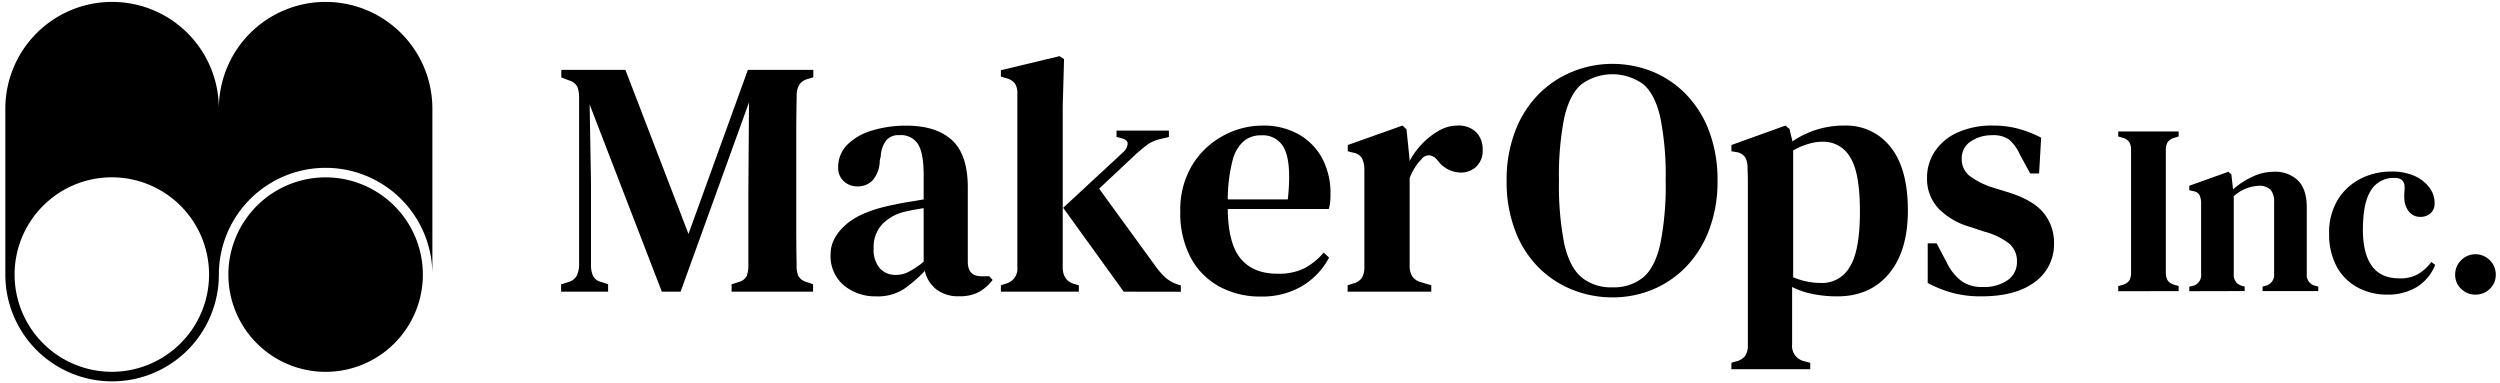 <svg xmlns="http://www.w3.org/2000/svg" viewBox="0 0 562 86"><g id="Layer_1" data-name="Layer 1"><path d="M73.2,39.87A21.86,21.86,0,1,0,95.06,61.73,21.88,21.88,0,0,0,73.2,39.87Z"/><path d="M73.2.43a24,24,0,0,0-24,24,24,24,0,0,0-48,0V61.73h0a24,24,0,0,0,48,0h0a24,24,0,1,1,48,0V24.44A24,24,0,0,0,73.2.43Zm-48,83.15A21.86,21.86,0,1,1,47,61.73,21.87,21.87,0,0,1,25.17,83.58Z"/><path d="M126.14,65.57V63.91l1.51-.46a3.12,3.12,0,0,0,2-1.47,5.84,5.84,0,0,0,.53-2.67V22a6.7,6.7,0,0,0-.38-2.45,2.87,2.87,0,0,0-1.88-1.47l-1.74-.68V15.71h14.41l14.18,36.88,13.35-36.88h14.71v1.66l-1.21.38a3.18,3.18,0,0,0-2,1.39,5,5,0,0,0-.53,2.45Q179,26,179,30.3V50.93q0,4.38.08,8.68a5.88,5.88,0,0,0,.38,2.41,2.93,2.93,0,0,0,1.81,1.36l1.51.53v1.66H164.46V63.91l1.66-.53a2.78,2.78,0,0,0,1.77-1.4,6.8,6.8,0,0,0,.34-2.37V43.24L168.38,23,153,65.57h-4.22L132.55,23.48l.3,17.2v18.7a6.22,6.22,0,0,0,.46,2.64,2.63,2.63,0,0,0,1.88,1.36l1.51.53v1.66Z"/><path d="M197,66.62a11.11,11.11,0,0,1-7.28-2.45,8.59,8.59,0,0,1-3-7.05c0-2.42,1.17-4.64,3.51-6.68s6-3.53,11.05-4.48c.85-.2,1.85-.39,3-.57s2.25-.36,3.36-.57V39.47q0-5.13-1.29-7.09a4.49,4.49,0,0,0-4.07-2h-.23a3.58,3.58,0,0,0-2.75,1.09A6.31,6.31,0,0,0,198,35.09l-.23,1a6.89,6.89,0,0,1-1.58,4.42,4.53,4.53,0,0,1-3.39,1.39,4.39,4.39,0,0,1-3.13-1.17,4,4,0,0,1-1.25-3.05,7.12,7.12,0,0,1,2.11-5.21,13.22,13.22,0,0,1,5.62-3.16,26,26,0,0,1,7.58-1.06q6.72,0,10.26,3.24T217.56,42V58.85q0,3.26,3.09,3.25h1.73l.76.83a10.31,10.31,0,0,1-3,2.67,9.15,9.15,0,0,1-4.52,1A8,8,0,0,1,210.43,65a7.23,7.23,0,0,1-2.53-4.11A29,29,0,0,1,203.15,65,10.76,10.76,0,0,1,197,66.62Zm4.38-4.82a6.34,6.34,0,0,0,2.86-.68,22,22,0,0,0,3.4-2.27V46.79c-1.31.2-2.64.45-4,.75a10.42,10.42,0,0,0-5.24,2.79,7.49,7.49,0,0,0-2,5.51,6.3,6.3,0,0,0,1.39,4.48A4.74,4.74,0,0,0,201.42,61.8Z"/><path d="M225,65.57V64.13l1.13-.37a3.45,3.45,0,0,0,2.57-3.7V21a3.75,3.75,0,0,0-.6-2.3A3.7,3.7,0,0,0,226,17.52l-1-.3V15.78l13.2-3.16,1,.68-.3,10.63V60.06q0,3,2.57,3.77l1.05.3v1.44Zm27.61,0L239,46.71l13.35-12.37a3,3,0,0,0,1.13-1.85c.1-.68-.33-1.14-1.28-1.39L251,30.79V29.36h11.77v1.43l-2.19.53a8,8,0,0,0-2.72,1.25q-1.05.8-2.49,2.07l-8.29,7.77L259.87,60a16.71,16.71,0,0,0,2.19,2.46,8.39,8.39,0,0,0,2.64,1.47l.75.22v1.44Z"/><path d="M283.86,28.23a16,16,0,0,1,8.14,2,13.58,13.58,0,0,1,5.24,5.39,16.42,16.42,0,0,1,1.85,7.89c0,.65,0,1.27-.07,1.84a8.26,8.26,0,0,1-.31,1.63H276q.08,7.77,2.9,11.16t8.26,3.39a13,13,0,0,0,6.11-1.24,15.11,15.11,0,0,0,4.3-3.51l1.21,1.13a16.47,16.47,0,0,1-6.15,6.45,17.75,17.75,0,0,1-9.24,2.3A19.1,19.1,0,0,1,274,64.36a16,16,0,0,1-6.37-6.52,21.32,21.32,0,0,1-2.3-10.23A19.41,19.41,0,0,1,268,37.13a18.36,18.36,0,0,1,6.94-6.6A18.6,18.6,0,0,1,283.86,28.23Zm-.38,2.19a6.07,6.07,0,0,0-3.81,1.24A8.44,8.44,0,0,0,277.1,36,35.49,35.49,0,0,0,276,44.82h13.5c.55-5.07.35-8.75-.6-11A5.37,5.37,0,0,0,283.48,30.42Z"/><path d="M302.94,65.57V64.13l1.13-.37a3.23,3.23,0,0,0,2.07-1.29,4.45,4.45,0,0,0,.57-2.41V38a5.43,5.43,0,0,0-.6-2.53,3,3,0,0,0-2-1.17l-1.13-.3V32.6l12.29-4.37.91.83.68,6.64v.53a17.61,17.61,0,0,1,2.86-3.93,16.51,16.51,0,0,1,3.77-2.94,8.39,8.39,0,0,1,4.08-1.13,5.66,5.66,0,0,1,4.3,1.51,5.39,5.39,0,0,1,1.43,3.85,5,5,0,0,1-1.43,3.88,5,5,0,0,1-3.47,1.32,6.52,6.52,0,0,1-5.21-2.72l-.15-.15a2.59,2.59,0,0,0-1.7-1,2.09,2.09,0,0,0-1.84.94,9.76,9.76,0,0,0-1.4,1.77A13.53,13.53,0,0,0,316.89,40V59.76a4.32,4.32,0,0,0,.6,2.37,3.31,3.31,0,0,0,2,1.32l2.26.68v1.44Z"/><path d="M362.45,66.85a24.08,24.08,0,0,1-8.83-1.66A22.67,22.67,0,0,1,346,60.25a23.45,23.45,0,0,1-5.31-8.19,30.65,30.65,0,0,1-2-11.46,30.25,30.25,0,0,1,2-11.31A23.91,23.91,0,0,1,346,21.06a22.73,22.73,0,0,1,7.62-5,23.58,23.58,0,0,1,8.79-1.7A24.19,24.19,0,0,1,371.24,16,22.18,22.18,0,0,1,378.82,21a23.82,23.82,0,0,1,5.28,8.19,30.86,30.86,0,0,1,2,11.46,30.42,30.42,0,0,1-2,11.31,24.29,24.29,0,0,1-5.28,8.23,22.45,22.45,0,0,1-7.55,5A23.46,23.46,0,0,1,362.45,66.85Zm0-2.26a10.44,10.44,0,0,0,6.94-2.23q2.64-2.22,3.84-7.5a66.4,66.4,0,0,0,1.21-14.26,65.87,65.87,0,0,0-1.21-14.22q-1.2-5.23-3.84-7.46a11.85,11.85,0,0,0-13.84,0c-1.79,1.48-3.08,4-3.89,7.46a66.61,66.61,0,0,0-1.2,14.22,67.16,67.16,0,0,0,1.2,14.26c.81,3.52,2.1,6,3.89,7.5A10.44,10.44,0,0,0,362.45,64.59Z"/><path d="M389.22,83V81.56l1-.31A3.49,3.49,0,0,0,392.32,80a4.29,4.29,0,0,0,.6-2.45c0-2.06,0-4,0-5.85s0-3.61,0-5.31V41.62c0-1.13,0-2.4-.08-3.81a4.74,4.74,0,0,0-.53-2.45,2.88,2.88,0,0,0-2-1.17L389.22,34V32.6l12.15-4.37.9.75.68,2.8a20.37,20.37,0,0,1,11.77-3.55A12.55,12.55,0,0,1,425,33.06q3.89,4.83,3.89,14.25,0,9.13-4.26,14.22t-11.58,5.09a27.37,27.37,0,0,1-5.55-.53,17.28,17.28,0,0,1-4.63-1.58v2.26c0,1.51,0,3.15,0,4.91s0,3.67,0,5.73a3.49,3.49,0,0,0,2.64,3.77l1.43.38V83Zm20.29-19.38a7.13,7.13,0,0,0,6.3-3.59q2.29-3.59,2.3-12.41t-2.19-12.25a6.89,6.89,0,0,0-6.18-3.51,11.78,11.78,0,0,0-3.09.45,16,16,0,0,0-3.55,1.51V62.32A16.13,16.13,0,0,0,409.51,63.61Z"/><path d="M445.42,66.62a24.76,24.76,0,0,1-6.53-.79,26.29,26.29,0,0,1-5.54-2.22V54.7h2l2.27,4.3a11.44,11.44,0,0,0,3.28,4.15,7.71,7.71,0,0,0,4.71,1.36A9.31,9.31,0,0,0,451.3,63a4.9,4.9,0,0,0,2.11-4.18,5.18,5.18,0,0,0-1.58-3.92,15,15,0,0,0-5.66-2.8L442.85,51a15.86,15.86,0,0,1-7.05-4.11,9.64,9.64,0,0,1-2.6-6.9,10.62,10.62,0,0,1,1.73-5.92A12,12,0,0,1,440,29.81a18.7,18.7,0,0,1,8.07-1.58,21.25,21.25,0,0,1,5.69.72,26.1,26.1,0,0,1,5.09,2L458.39,39h-2l-2.34-4.3a9.51,9.51,0,0,0-2.45-3.36,6.29,6.29,0,0,0-3.81-.94A8.37,8.37,0,0,0,443,31.81,4.44,4.44,0,0,0,441,35.7a4.75,4.75,0,0,0,1.73,3.81,17.32,17.32,0,0,0,5.58,2.75l3.25,1q5.5,1.74,7.84,4.6a10.51,10.51,0,0,1,2.34,6.86,10.38,10.38,0,0,1-4.26,8.64C454.61,65.53,450.59,66.62,445.42,66.62Z"/><path d="M476.18,65.46V64.32l1.08-.32a2.5,2.5,0,0,0,1.44-1,3.53,3.53,0,0,0,.36-1.76V33.79A3.6,3.6,0,0,0,478.7,32a2.5,2.5,0,0,0-1.44-1l-1.08-.32V29.55h13.58v1.14l-1.08.32a2.71,2.71,0,0,0-1.42,1,3.47,3.47,0,0,0-.38,1.77V61.23a3.41,3.41,0,0,0,.38,1.76,2.71,2.71,0,0,0,1.42,1l1.08.32v1.14Z"/><path d="M492.15,65.46v-1l.87-.22a2.46,2.46,0,0,0,1.79-2.66v-16a4.15,4.15,0,0,0-.38-1.76,1.87,1.87,0,0,0-1.41-.85l-.87-.21v-1l8.8-3.15.66.6.38,3.36a17.79,17.79,0,0,1,4.37-2.85,11.35,11.35,0,0,1,4.76-1.11,7.41,7.41,0,0,1,5.51,2q1.93,2,1.93,6V61.61a2.48,2.48,0,0,0,2,2.66l.59.16v1H508.62v-1l.81-.22a2.5,2.5,0,0,0,1.79-2.66V45.41a4,4,0,0,0-.81-2.77,3.59,3.59,0,0,0-2.72-.87,8.93,8.93,0,0,0-5.54,2.34v17.5a2.47,2.47,0,0,0,1.9,2.66l.55.16v1Z"/><path d="M536.65,66.23A13.89,13.89,0,0,1,530,64.62a11.55,11.55,0,0,1-4.7-4.67,15.16,15.16,0,0,1-1.71-7.47,14,14,0,0,1,1.9-7.5,12.84,12.84,0,0,1,5.08-4.76,14.94,14.94,0,0,1,7-1.65,12.17,12.17,0,0,1,5.27,1,8.36,8.36,0,0,1,3.32,2.64,5.74,5.74,0,0,1,1.14,3.39,3,3,0,0,1-.9,2.34,3.32,3.32,0,0,1-2.31.81,3.14,3.14,0,0,1-2.47-1.08,4.84,4.84,0,0,1-1.11-2.77,12.27,12.27,0,0,1,0-1.85,5.54,5.54,0,0,0,0-1.47,1.91,1.91,0,0,0-.74-1.25,2.65,2.65,0,0,0-1.44-.33A5.91,5.91,0,0,0,533,42.78q-1.81,2.74-1.82,8.88,0,5.28,2,8.1t6.25,2.82a8.07,8.07,0,0,0,4.13-.95,10.2,10.2,0,0,0,3-2.74l.87.65a10.29,10.29,0,0,1-4.16,5A12.53,12.53,0,0,1,536.65,66.23Z"/><path d="M556.49,66.23a4.47,4.47,0,0,1-3.24-1.31,4.28,4.28,0,0,1-1.33-3.15,4.52,4.52,0,0,1,1.33-3.26,4.53,4.53,0,0,1,6.47,0,4.48,4.48,0,0,1,1.33,3.26,4.24,4.24,0,0,1-1.33,3.15A4.46,4.46,0,0,1,556.49,66.23Z"/></g></svg>